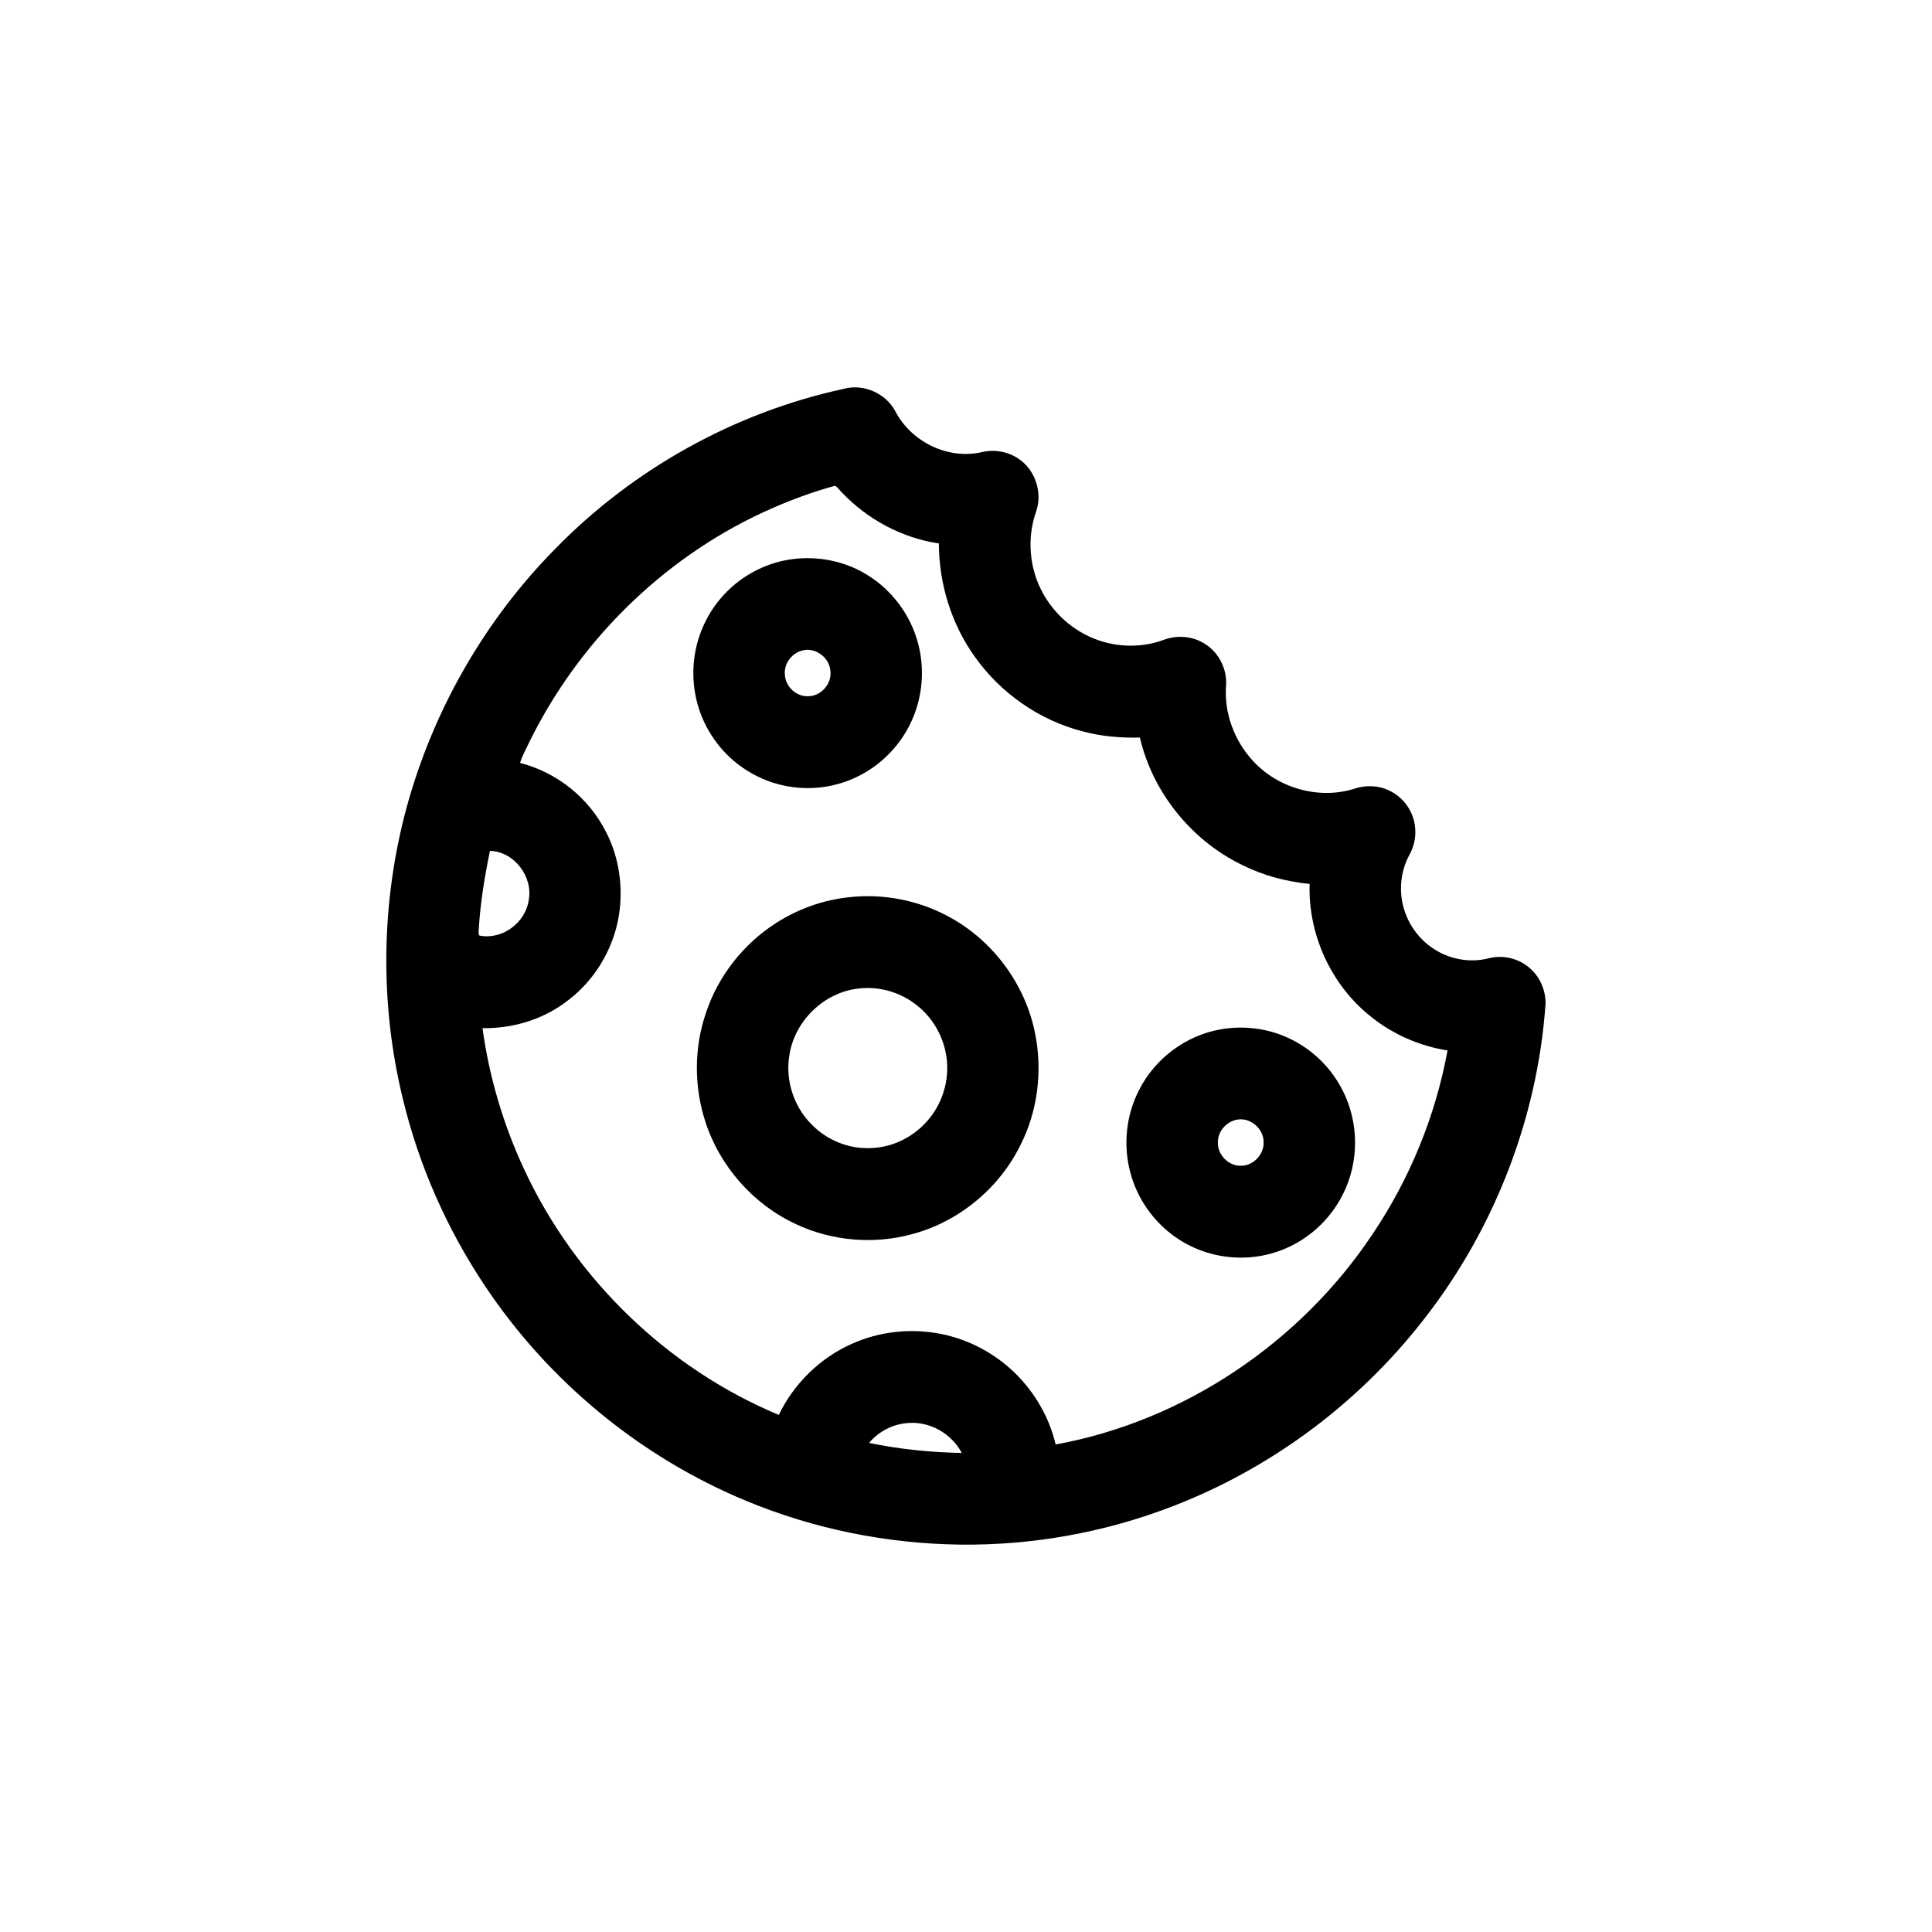 <?xml version="1.0" encoding="utf-8"?>
<!-- Generator: Adobe Illustrator 16.0.0, SVG Export Plug-In . SVG Version: 6.00 Build 0)  -->
<!DOCTYPE svg PUBLIC "-//W3C//DTD SVG 1.1//EN" "http://www.w3.org/Graphics/SVG/1.1/DTD/svg11.dtd">
<svg version="1.1" id="Ebene_1" xmlns="http://www.w3.org/2000/svg" xmlns:xlink="http://www.w3.org/1999/xlink" x="0px" y="0px"
	 width="50px" height="50px" viewBox="0 0 50 50" enable-background="new 0 0 50 50" xml:space="preserve">
<g id="_x23_000000ff">
	<path d="M21.829,10.065c0.517-0.146,1.104,0.115,1.349,0.591c0.407,0.774,1.339,1.235,2.2,1.052
		c0.321-0.083,0.674-0.035,0.953,0.146c0.45,0.277,0.655,0.874,0.488,1.373c-0.248,0.689-0.185,1.484,0.172,2.125
		c0.271,0.492,0.7,0.895,1.211,1.127c0.592,0.273,1.292,0.308,1.905,0.084c0.324-0.125,0.705-0.108,1.011,0.062
		c0.4,0.211,0.647,0.671,0.612,1.122c-0.053,0.704,0.213,1.417,0.688,1.935c0.644,0.712,1.701,1.017,2.621,0.734
		c0.296-0.104,0.632-0.094,0.915,0.044c0.357,0.166,0.617,0.523,0.664,0.914c0.037,0.257-0.017,0.525-0.144,0.751
		c-0.226,0.42-0.278,0.929-0.143,1.386c0.131,0.453,0.438,0.852,0.845,1.09c0.397,0.236,0.89,0.315,1.34,0.202
		c0.378-0.101,0.805,0,1.092,0.268c0.253,0.226,0.394,0.563,0.391,0.9c-0.21,3.045-1.392,6.011-3.314,8.38
		c-1.658,2.061-3.862,3.677-6.331,4.629c-1.753,0.678-3.637,1.019-5.517,0.994c-1.893-0.024-3.782-0.406-5.53-1.134
		c-2.731-1.13-5.107-3.091-6.748-5.549c-0.989-1.475-1.718-3.125-2.133-4.852c-0.604-2.471-0.567-5.092,0.098-7.546
		c0.685-2.506,2.015-4.835,3.841-6.685C16.38,12.141,19.006,10.676,21.829,10.065 M19.747,13.26
		c-2.642,1.224-4.818,3.397-6.083,6.015c-0.073,0.155-0.157,0.305-0.205,0.47c0.954,0.24,1.787,0.912,2.227,1.791
		c0.338,0.654,0.445,1.416,0.333,2.142c-0.143,0.913-0.668,1.76-1.425,2.29c-0.608,0.439-1.361,0.652-2.107,0.641
		c0.173,1.264,0.54,2.5,1.079,3.656c1.315,2.831,3.706,5.149,6.589,6.353c0.388-0.804,1.061-1.47,1.878-1.834
		c0.72-0.329,1.544-0.416,2.319-0.262c0.723,0.142,1.398,0.505,1.924,1.02c0.509,0.501,0.881,1.144,1.044,1.841
		c3.321-0.604,6.334-2.64,8.201-5.443c0.964-1.43,1.63-3.059,1.941-4.754c-0.724-0.115-1.418-0.418-1.989-0.88
		c-1.024-0.814-1.623-2.123-1.58-3.43c-0.607-0.06-1.209-0.219-1.754-0.495c-1.309-0.635-2.308-1.876-2.639-3.293
		c-0.5,0.011-1.003-0.03-1.487-0.162c-1.118-0.288-2.12-0.989-2.786-1.931c-0.608-0.848-0.927-1.89-0.929-2.931
		c-0.956-0.141-1.854-0.625-2.517-1.326c-0.058-0.055-0.1-0.132-0.173-0.167C20.97,12.748,20.348,12.981,19.747,13.26 M12.68,22.021
		c-0.138,0.665-0.248,1.336-0.289,2.015c0.003,0.057-0.022,0.124,0.014,0.175c0.583,0.122,1.192-0.325,1.277-0.91
		C13.802,22.693,13.308,22.035,12.68,22.021 M22.492,37.343c0.789,0.162,1.594,0.246,2.398,0.259
		c-0.261-0.498-0.825-0.821-1.388-0.775C23.114,36.853,22.74,37.042,22.492,37.343z"/>
	<path d="M20.502,14.471c0.664-0.088,1.358,0.048,1.929,0.4c0.657,0.396,1.146,1.06,1.335,1.803c0.144,0.561,0.121,1.163-0.065,1.71
		c-0.246,0.732-0.791,1.359-1.483,1.701c-0.591,0.3-1.286,0.386-1.933,0.245c-0.759-0.16-1.446-0.633-1.863-1.288
		c-0.379-0.577-0.54-1.29-0.458-1.974c0.066-0.574,0.304-1.127,0.676-1.569C19.104,14.942,19.781,14.565,20.502,14.471
		 M20.741,16.842c-0.264,0.075-0.458,0.347-0.428,0.622c0.014,0.309,0.304,0.576,0.614,0.554c0.337-0.006,0.617-0.345,0.561-0.678
		C21.452,16.997,21.074,16.733,20.741,16.842z"/>
	<path d="M21.954,23.222c0.907-0.106,1.847,0.079,2.644,0.526c1.116,0.616,1.937,1.735,2.188,2.985
		c0.198,0.974,0.074,2.018-0.379,2.906c-0.552,1.12-1.601,1.986-2.811,2.303c-0.983,0.267-2.058,0.176-2.981-0.254
		c-1.114-0.51-1.991-1.503-2.364-2.67c-0.289-0.896-0.29-1.885,0.01-2.778c0.312-0.965,0.973-1.811,1.828-2.355
		C20.65,23.525,21.292,23.295,21.954,23.222 M22.23,25.582c-0.898,0.091-1.67,0.839-1.801,1.729c-0.11,0.646,0.116,1.34,0.585,1.799
		c0.385,0.393,0.936,0.621,1.487,0.603c0.649-0.004,1.276-0.355,1.642-0.889c0.295-0.421,0.425-0.956,0.352-1.465
		c-0.069-0.491-0.316-0.955-0.691-1.279C23.379,25.705,22.793,25.515,22.23,25.582z"/>
	<path d="M31.589,26.64c0.588-0.104,1.209-0.03,1.752,0.223c0.572,0.262,1.055,0.713,1.357,1.264c0.336,0.605,0.449,1.33,0.317,2.01
		c-0.134,0.719-0.547,1.379-1.132,1.817c-0.519,0.396-1.175,0.609-1.827,0.592c-0.585-0.009-1.166-0.197-1.644-0.536
		c-0.563-0.396-0.982-0.993-1.158-1.66c-0.193-0.712-0.112-1.494,0.229-2.148C29.894,27.392,30.694,26.794,31.589,26.64
		 M31.994,28.981c-0.264,0.056-0.478,0.306-0.474,0.578c-0.018,0.315,0.261,0.607,0.575,0.61c0.327,0.016,0.62-0.285,0.607-0.609
		C32.707,29.205,32.343,28.898,31.994,28.981z"/>
</g>
</svg>
